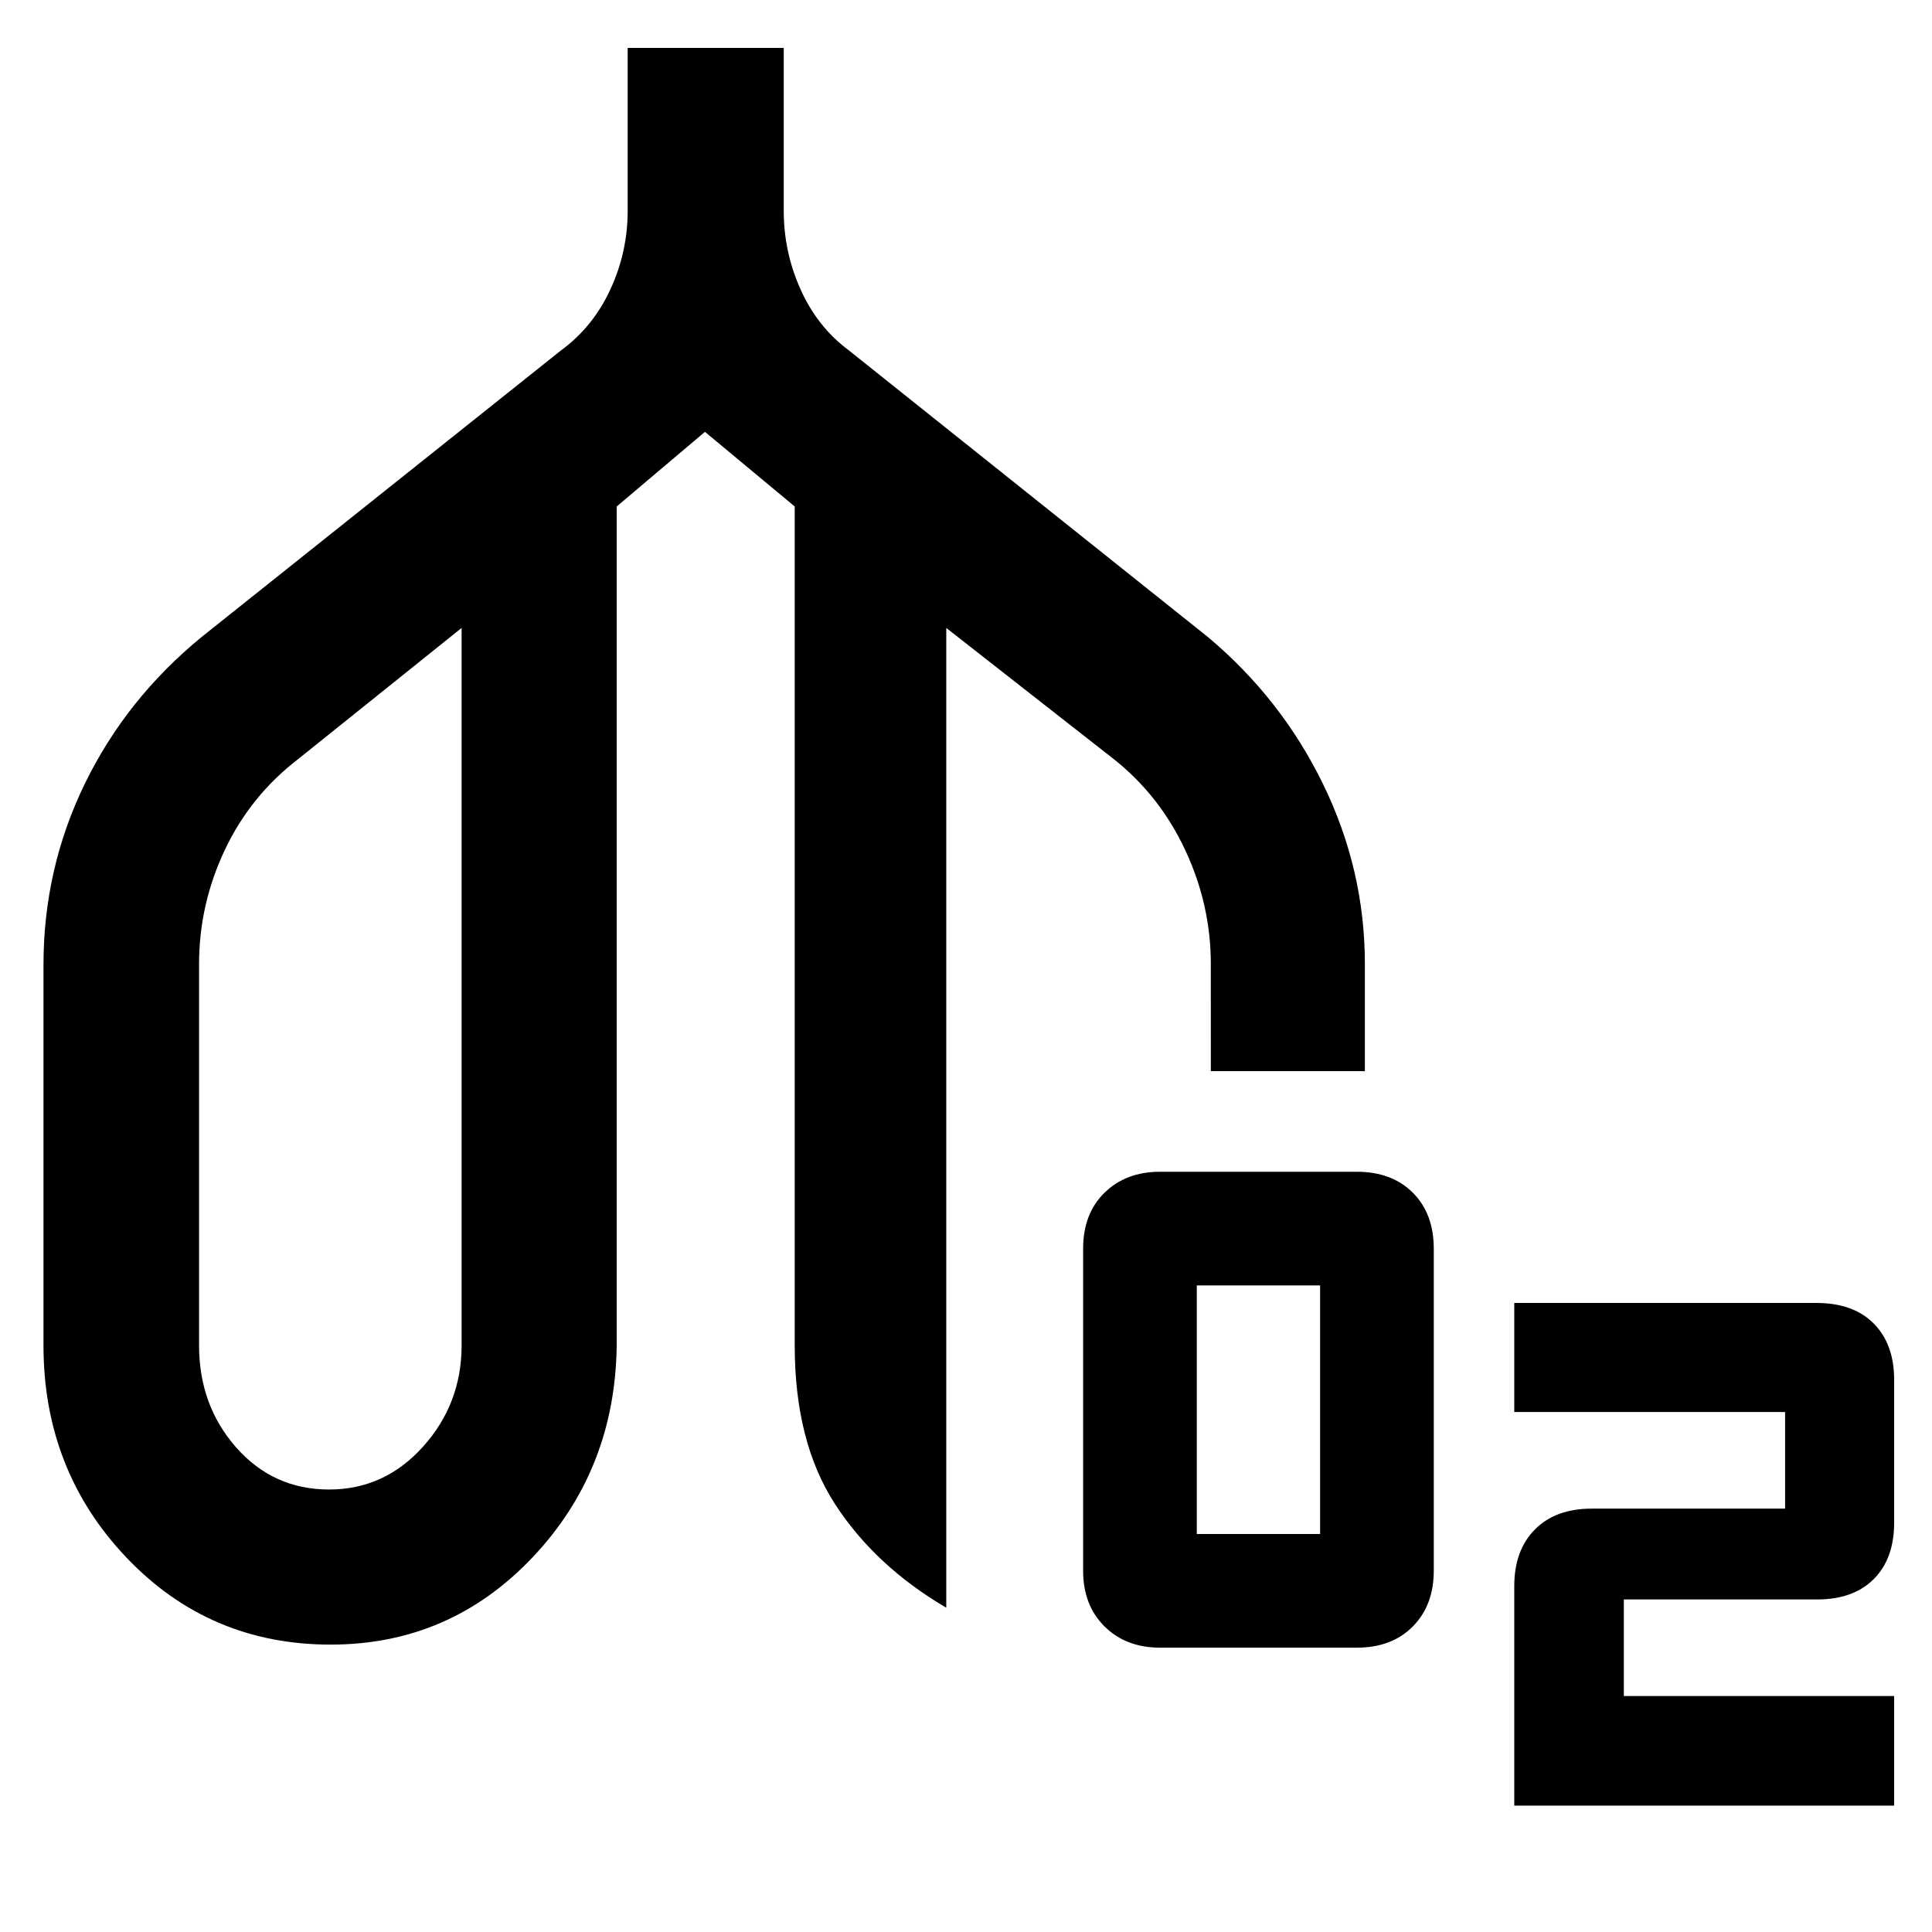 <svg xmlns="http://www.w3.org/2000/svg" height="48" viewBox="0 -960 960 960" width="48"><path d="M164.308-142.804q-60.371 0-101.535-43.317-41.164-43.317-41.164-105.357v-189.104q0-47.83 20.557-90.034 20.557-42.205 58.103-72.94l178.579-142.401q15.761-11.521 24.402-30.152 8.641-18.631 8.641-39.174v-80.913h77.544v80.913q0 20.56 8.413 39.206 8.412 18.647 23.869 30.12l178.522 142.522q36.579 30.695 57.268 73.232 20.689 42.538 20.689 89.203v53.239h-76.544V-481q0-29.457-12.739-56.64t-35.543-45.208l-83.174-65.13v486.848q-35.435-20.805-55.37-51.642-19.935-30.837-19.935-78.706v-416.848l-44.608-37.087-43.848 37.087v416.848q-.761 61.956-41.806 105.315-41.046 43.359-100.321 43.359Zm-.785-77.066q27.576 0 46.711-21.327 19.136-21.327 19.136-50.281v-356.5l-81.174 65.13q-23.794 18.264-36.539 45.295Q98.913-510.522 98.913-481v189.522q0 29.782 18.432 50.695 18.431 20.913 46.178 20.913Zm412.912 78.587q-16.952 0-27.596-10.542-10.643-10.542-10.643-27.697v-160q0-17.424 10.643-27.831 10.644-10.408 27.596-10.408h97.726q17.459 0 27.866 10.408 10.408 10.407 10.408 27.831v160q0 17.155-10.408 27.697-10.407 10.542-27.866 10.542h-97.726Zm18.239-56.478h61.283v-123.522h-61.283v123.522ZM752.435-62.804v-109.087q0-17.771 10.252-28.125t28.226-10.354H887v-48H752.435v-54.195h150.139q18.356 0 28.489 10.234t10.133 28.005v70.848q0 17.974-10.133 28.106-10.133 10.133-28.106 10.133H806.87v48h134.326v54.435H752.435ZM164.761-434.043Zm372.043 0Z"/></svg>